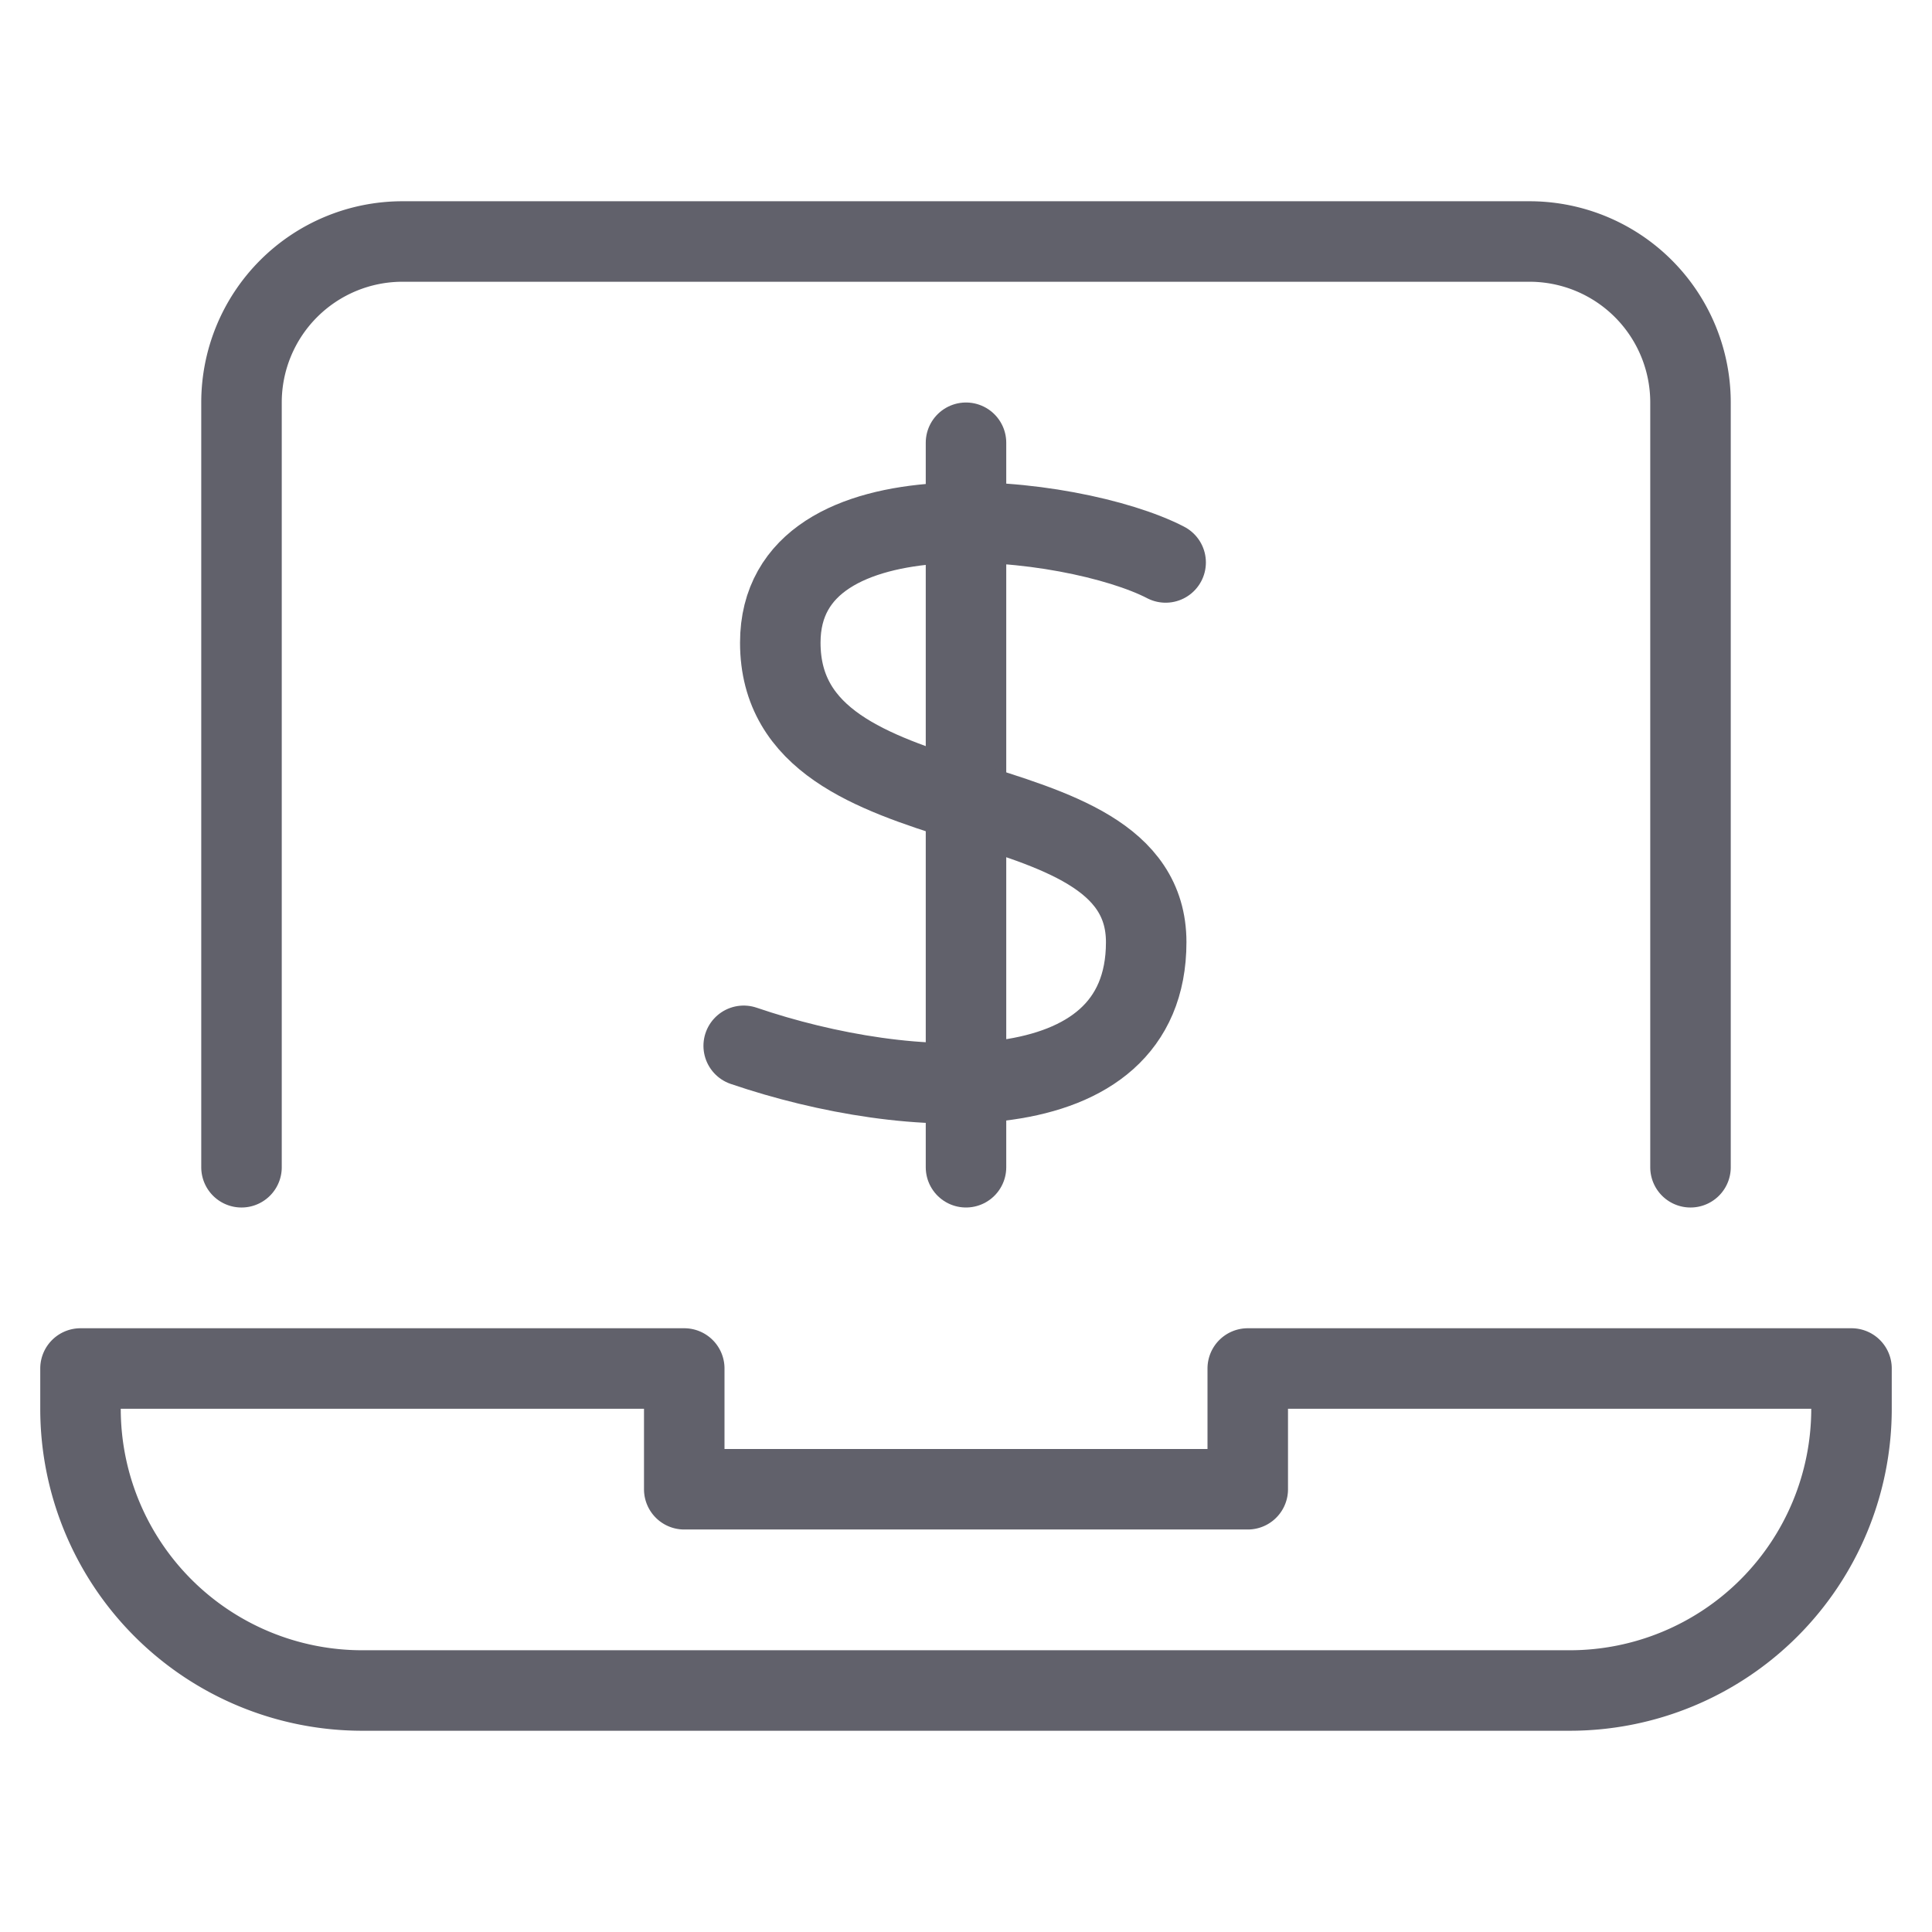 <svg xmlns="http://www.w3.org/2000/svg" height="48" width="48" viewBox="0 0 48 48"><title>online banking 3</title><g stroke-linecap="round" fill="#61616b" stroke-linejoin="round" class="nc-icon-wrapper"><path d="M6,29V10a4,4,0,0,1,4-4H38a4,4,0,0,1,4,4V29" fill="none" stroke="#61616b" stroke-width="2"></path><path d="M31,34v3H17V34H2v1a7,7,0,0,0,7,7H39a7,7,0,0,0,7-7V34Z" fill="none" stroke="#61616b" stroke-width="2"></path><line data-color="color-2" x1="24" y1="11" x2="24" y2="29" fill="none" stroke="#61616b" stroke-width="2"></line><path data-color="color-2" d="M28.96,13.974c-2.273-1.181-9.574-2.072-9.574,1.992,0,4.865,9.091,3.148,9.091,7.441s-5.909,3.971-10,2.576" fill="none" stroke="#61616b" stroke-width="2"></path></g></svg>